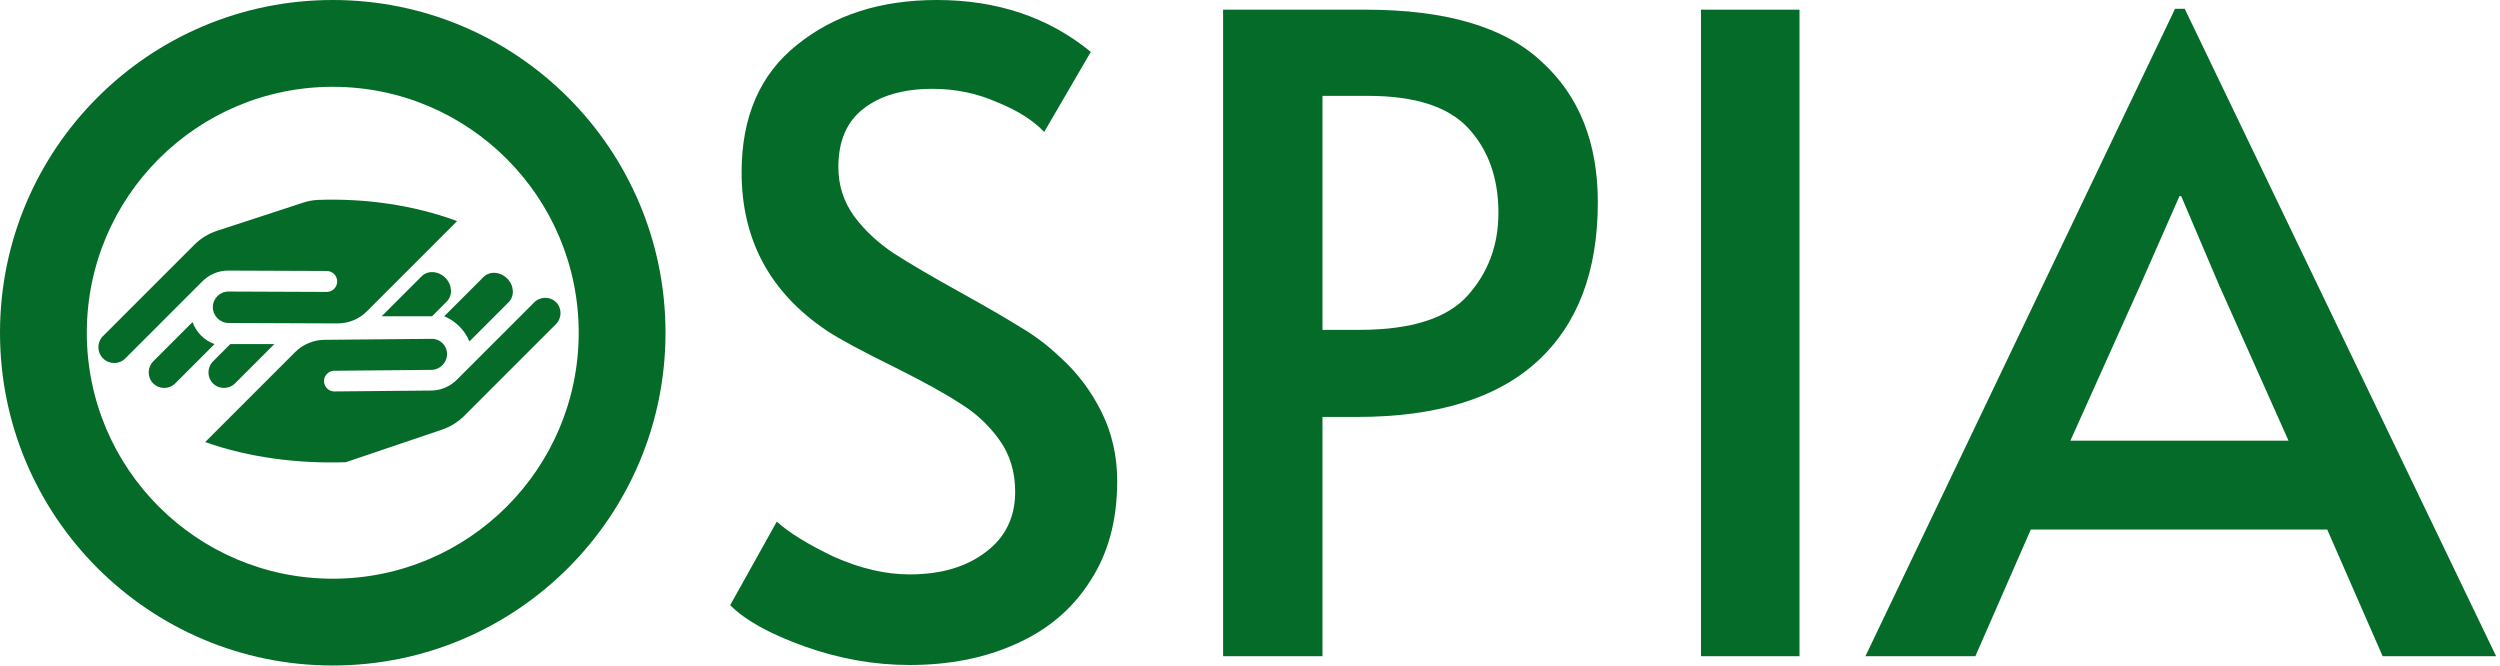 <svg width="432" height="115" viewBox="0 0 432 115" fill="none" xmlns="http://www.w3.org/2000/svg">
<path fill-rule="evenodd" clip-rule="evenodd" d="M57.5 115C89.256 115 115 89.256 115 57.5C115 25.744 89.256 0 57.5 0C25.744 0 0 25.744 0 57.5C0 89.256 25.744 115 57.5 115ZM57.5 100C80.972 100 100 80.972 100 57.5C100 34.028 80.972 15 57.5 15C34.028 15 15 34.028 15 57.5C15 80.972 34.028 100 57.5 100Z" fill="#056B29"/>
<path d="M157.181 114.912C151.101 114.912 145.071 113.848 139.093 111.72C133.114 109.592 128.807 107.211 126.173 104.576L134.229 90.136C136.357 92.061 139.65 94.088 144.109 96.216C148.669 98.243 153.026 99.256 157.181 99.256C162.551 99.256 166.909 97.989 170.253 95.456C173.698 92.923 175.421 89.427 175.421 84.968C175.421 81.523 174.509 78.533 172.685 76C170.861 73.467 168.631 71.389 165.997 69.768C163.362 68.045 159.613 65.968 154.749 63.536C148.973 60.699 145.021 58.571 142.893 57.152C133.063 50.565 128.149 41.445 128.149 29.792C128.149 20.165 131.341 12.819 137.725 7.752C144.109 2.584 152.165 0 161.893 0C172.33 0 181.197 2.989 188.493 8.968L180.437 22.8C178.511 20.773 175.775 19.051 172.229 17.632C168.783 16.112 165.085 15.352 161.133 15.352C156.066 15.352 152.063 16.517 149.125 18.848C146.287 21.077 144.869 24.421 144.869 28.88C144.869 32.021 145.781 34.859 147.605 37.392C149.429 39.824 151.709 41.952 154.445 43.776C157.282 45.6 161.082 47.829 165.845 50.464C170.405 52.997 173.901 55.024 176.333 56.544C178.765 57.963 181.045 59.685 183.173 61.712C186.111 64.347 188.493 67.488 190.317 71.136C192.141 74.784 193.053 78.787 193.053 83.144C193.053 89.933 191.482 95.709 188.341 100.472C185.301 105.235 181.045 108.832 175.573 111.264C170.202 113.696 164.071 114.912 157.181 114.912Z" fill="#056B29"/>
<path d="M211.352 1.672H235.976C249.859 1.672 259.992 4.661 266.376 10.64C272.861 16.517 276.104 24.624 276.104 34.96C276.104 46.917 272.608 56.088 265.616 62.472C258.624 68.856 248.237 72.048 234.456 72.048H228.528V113.392H211.352V1.672ZM234.912 57C243.829 57 250.061 55.024 253.608 51.072C257.155 47.12 258.928 42.357 258.928 36.784C258.928 30.805 257.205 25.941 253.76 22.192C250.315 18.443 244.539 16.568 236.432 16.568H228.528V57H234.912Z" fill="#056B29"/>
<path d="M293.93 1.672H310.954V113.392H293.93V1.672Z" fill="#056B29"/>
<path d="M377.521 1.52L431.329 113.392H411.721L402.145 91.504H350.921L341.345 113.392H322.345L375.849 1.52H377.521ZM369.921 49.096L357.761 76.152H395.457L383.449 49.248L376.913 33.896H376.609L369.921 49.096Z" fill="#056B29"/>
<path d="M52.412 35.01C53.239 34.739 54.098 34.574 54.968 34.543C63.057 34.255 71.389 35.395 78.991 38.204L63.414 53.781C62.005 55.19 60.154 55.896 58.301 55.888L39.507 55.812C38.007 55.806 36.786 54.585 36.779 53.084C36.774 51.584 37.985 50.373 39.485 50.378L56.447 50.447C57.453 50.452 58.269 49.635 58.265 48.629C58.261 47.635 57.456 46.829 56.461 46.825L39.47 46.757C37.654 46.749 36.022 47.507 34.868 48.722L21.646 61.944C20.589 63.001 18.869 62.994 17.803 61.929C16.738 60.864 16.731 59.143 17.788 58.087L33.57 42.304C34.682 41.192 36.041 40.358 37.536 39.87L52.412 35.01Z" fill="#056B29"/>
<path d="M35.456 76.389C43.101 79.104 51.575 80.13 59.678 79.875C59.719 79.835 59.682 79.894 59.737 79.875L76.372 74.243C77.827 73.75 79.149 72.929 80.236 71.842L96.058 56.02C97.115 54.963 97.13 53.266 96.093 52.229C95.056 51.191 93.358 51.207 92.302 52.264L79.079 65.486C77.925 66.701 76.304 67.47 74.512 67.487L57.793 67.642C56.793 67.651 55.98 66.838 55.989 65.838C55.998 64.864 56.786 64.077 57.76 64.068L74.545 63.913C76.025 63.898 77.237 62.687 77.251 61.207C77.264 59.726 76.075 58.537 74.594 58.551L56.05 58.722C54.221 58.74 52.385 59.461 50.976 60.869L35.456 76.389Z" fill="#056B29"/>
<path d="M81.118 58.999L87.898 52.219C88.957 51.16 88.842 49.327 87.641 48.126C86.44 46.925 84.608 46.81 83.549 47.869L76.767 54.651C78.712 55.45 80.318 57.055 81.118 58.999Z" fill="#056B29"/>
<path d="M26.491 62.432L33.272 55.651C33.9 57.424 35.305 58.828 37.078 59.456L30.297 66.238C29.238 67.297 27.527 67.303 26.477 66.252C25.426 65.201 25.432 63.491 26.491 62.432Z" fill="#056B29"/>
<path d="M39.797 59.456L36.821 62.432C35.762 63.491 35.756 65.201 36.806 66.252C37.857 67.303 39.568 67.297 40.627 66.238L47.408 59.456H39.797Z" fill="#056B29"/>
<path d="M77.209 52.092L74.65 54.651H65.952L72.859 47.743C73.918 46.684 75.751 46.799 76.951 48C78.153 49.201 78.268 51.033 77.209 52.092Z" fill="#056B29"/>
</svg>
